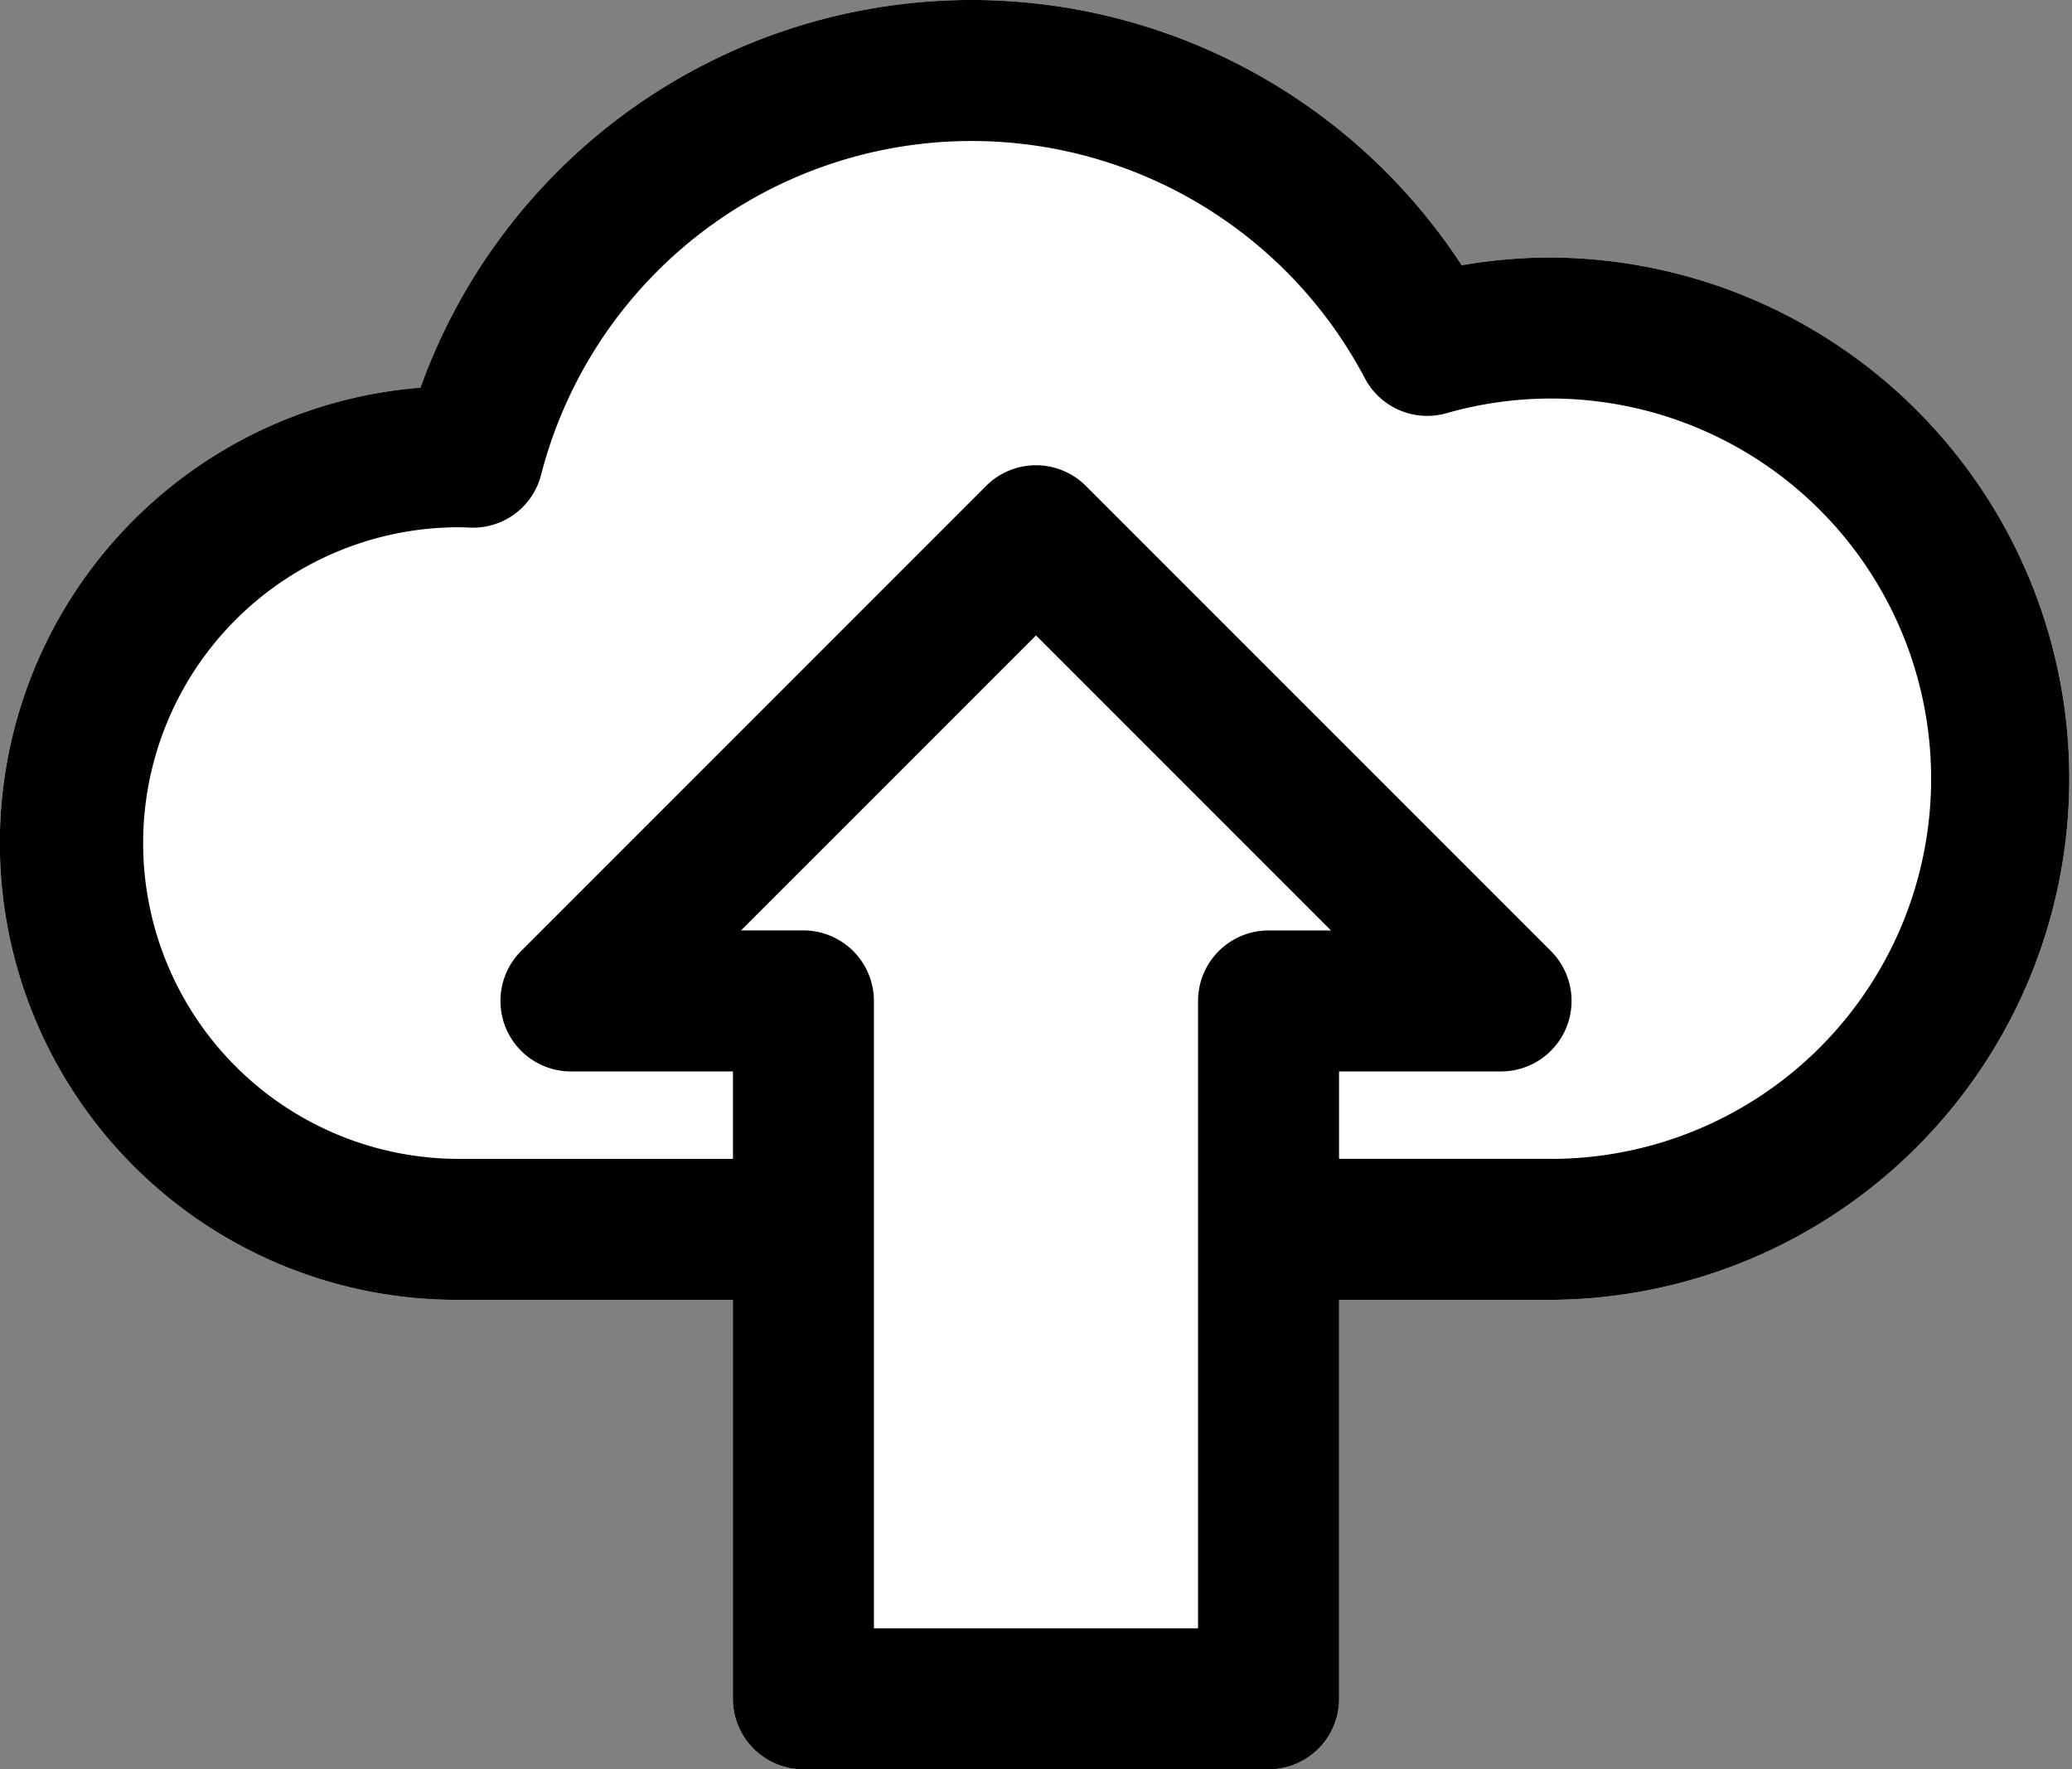 <svg xmlns="http://www.w3.org/2000/svg" width="141.018" height="120.393" viewBox="0 0 141.018 120.393">
  <rect x="0" y="0" width="141.018" height="120.393" fill="#808080" stroke="none"/>
  <g id="upload" transform="translate(-260 -468)">
    <path id="Path_158" data-name="Path 158" d="M105.556,39.242a35.41,35.41,0,0,0-6.074.526A39.852,39.852,0,0,0,28.616,48.1a31.082,31.082,0,0,0,2.465,62.067h18.8v27.148a4.8,4.8,0,0,0,4.8,4.8H86.337a4.8,4.8,0,0,0,4.8-4.8V110.167h14.421a35.463,35.463,0,0,0,0-70.925Z" transform="translate(260 446.281)" fill="#fff"/>
    <g id="upload-2" data-name="upload" transform="translate(260 446.281)">
      <g id="Group_32" data-name="Group 32" transform="translate(0 21.719)">
        <path id="Path_158-2" data-name="Path 158" d="M105.556,39.242a35.41,35.41,0,0,0-6.074.526A39.852,39.852,0,0,0,28.616,48.1a31.082,31.082,0,0,0,2.465,62.067h18.8v27.148a4.8,4.8,0,0,0,4.8,4.8H86.337a4.8,4.8,0,0,0,4.8-4.8V110.167h14.421a35.463,35.463,0,0,0,0-70.925ZM86.338,85.033a4.8,4.8,0,0,0-4.8,4.8v42.689H59.477V89.83a4.8,4.8,0,0,0-4.8-4.8H50.432L70.51,64.956,90.587,85.033Zm19.217,15.541H91.134V94.626h11.032a4.8,4.8,0,0,0,3.392-8.189L73.9,54.781a4.8,4.8,0,0,0-6.784,0L35.461,86.438a4.8,4.8,0,0,0,3.392,8.189H49.885v5.948h-18.8a21.489,21.489,0,0,1,0-42.977c.3,0,.6.011.9.023a4.78,4.78,0,0,0,4.843-3.6,30.256,30.256,0,0,1,56.065-6.559,4.8,4.8,0,0,0,5.556,2.373,25.869,25.869,0,1,1,7.108,50.741Z" transform="translate(0 -21.719)"/>
      </g>
    </g>
  </g>
</svg>
